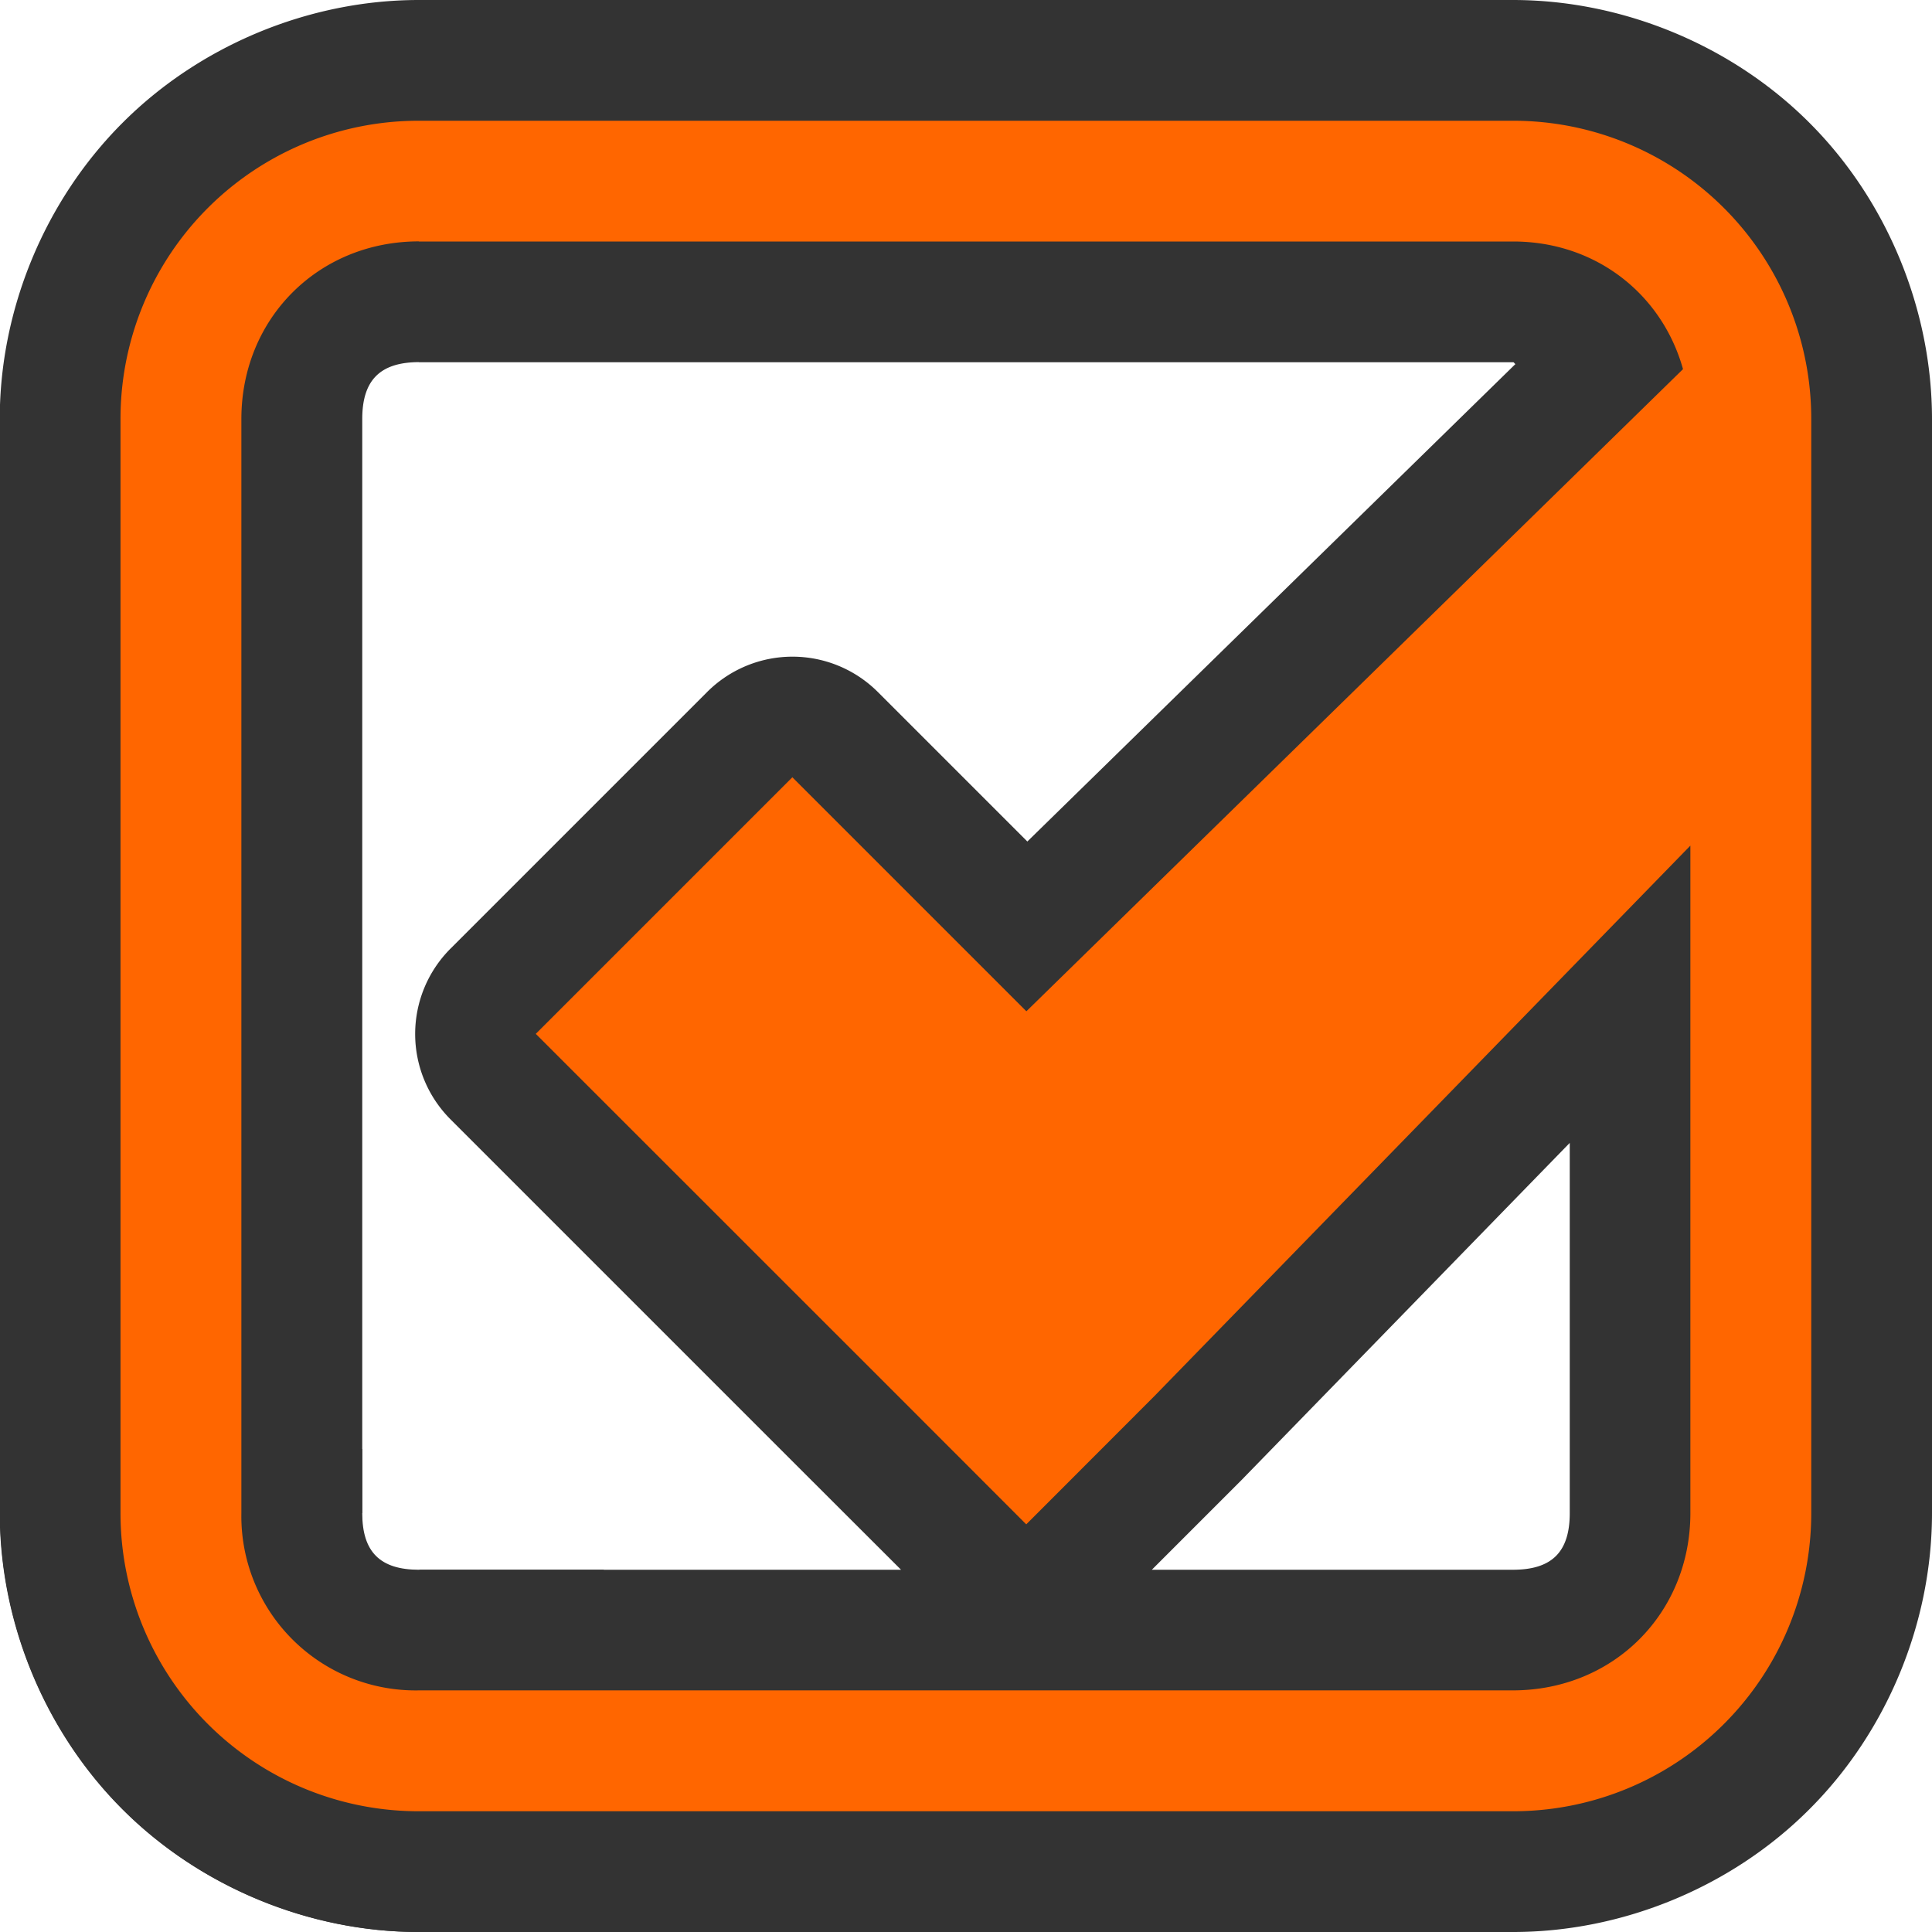 <?xml version="1.0" encoding="UTF-8" standalone="no"?>
<svg xmlns="http://www.w3.org/2000/svg" version="1.1" viewBox="0 0 16 16" width="32" height="32">
 <g font-family="Sans" font-weight="400" fill="#f60">
  <path style="text-decoration-line:none;text-transform:none;text-indent:0" fill="#333" d="m3 12v0.531c0 0.321 0.147 0.469 0.471 0.469h1.529v3h-1.531c-0.908 0-1.811-0.373-2.453-1.016-0.642-0.642-1.016-1.544-1.016-2.453v-0.531z"/>
  <path style="text-decoration-line:none;text-transform:none;text-indent:0" d="m3.469 0c-0.908-0-1.811 0.374-2.453 1.016-0.643 0.642-1.018 1.544-1.018 2.453v9.062c-0 0.909 0.374 1.813 1.018 2.455 0.643 0.642 1.547 1.015 2.455 1.014h9.06c0.908 0 1.811-0.373 2.453-1.016 0.643-0.642 1.016-1.544 1.016-2.453v-9.06c0-0.908-0.373-1.813-1.016-2.455-0.642-0.642-1.546-1.016-2.455-1.016h-9.058zm0 3h9.062c0.011 0 0.009 0.013 0.02 0.014l-4.043 3.955-1.238-1.238a1 1 0 0 0 -1.414 0l-2.125 2.125a1 1 0 0 0 0 1.414l3 3 0.731 0.73h-3.99l0.02 2c0.086-0.002-0.573-0.055-0.488-0.039 0.085 0.016-0.551-0.169-0.471-0.137 0.08 0.032-0.508-0.276-0.436-0.229 0.072 0.048-0.44-0.372-0.379-0.311 0.061 0.061-0.358-0.451-0.311-0.379 0.048 0.072-0.261-0.513-0.229-0.433 0.032 0.08-0.152-0.556-0.137-0.471s-0.039-0.575-0.041-0.488l2 0.018v-9.061c0-0.322 0.148-0.47 0.469-0.471zm9.531 6.465v3.066c0 0.321-0.147 0.469-0.471 0.469h-2.99l0.73-0.73a1 1 0 0 0 0.01 -0.01z" fill="#333"/>
  <path style="text-decoration-line:none;text-transform:none;text-indent:0" d="m3.469 1a2.468 2.468 0 0 0 -2.471 2.469l0 9.062a2.468 2.468 0 0 0 2.473 2.469h9.06a2.468 2.468 0 0 0 2.469 -2.469v-9.06a2.468 2.468 0 0 0 -2.471 -2.471h-9.06zm0 1h0.002 9.06c0.687 0 1.234 0.438 1.407 1.057l-5.438 5.318-1.938-1.938-2.125 2.125 3 2.999 1.062 1.063 1.062-1.063 4.438-4.558v5.527c0 0.832-0.638 1.469-1.471 1.469h-9.058a1.443 1.443 0 0 1 -1.471 -1.469v-9.06c0-0.832 0.637-1.47 1.469-1.471z"/>
  <path d="m-30.562-13c-1.907 0-3.5 1.552-3.5 3.469v9.062c0 1.918 1.593 3.469 3.5 3.469h9.125c1.907 0 3.5-1.552 3.5-3.469v-9.06c0-1.918-1.592-3.471-3.5-3.471zm0.033 3h9.091c0.339 0 0.5 0.167 0.5 0.469v9.062c0 0.3-0.162 0.469-0.5 0.469h-9.125c-0.337 0-0.5-0.168-0.5-0.469v-9.06c0-0.299 0.164-0.469 0.5-0.469a1 1 0 0 0 0.034 -0.002z" style="color:#000000;text-decoration-line:none;text-transform:none;text-indent:0" fill="#333"/>
 </g>
</svg>
